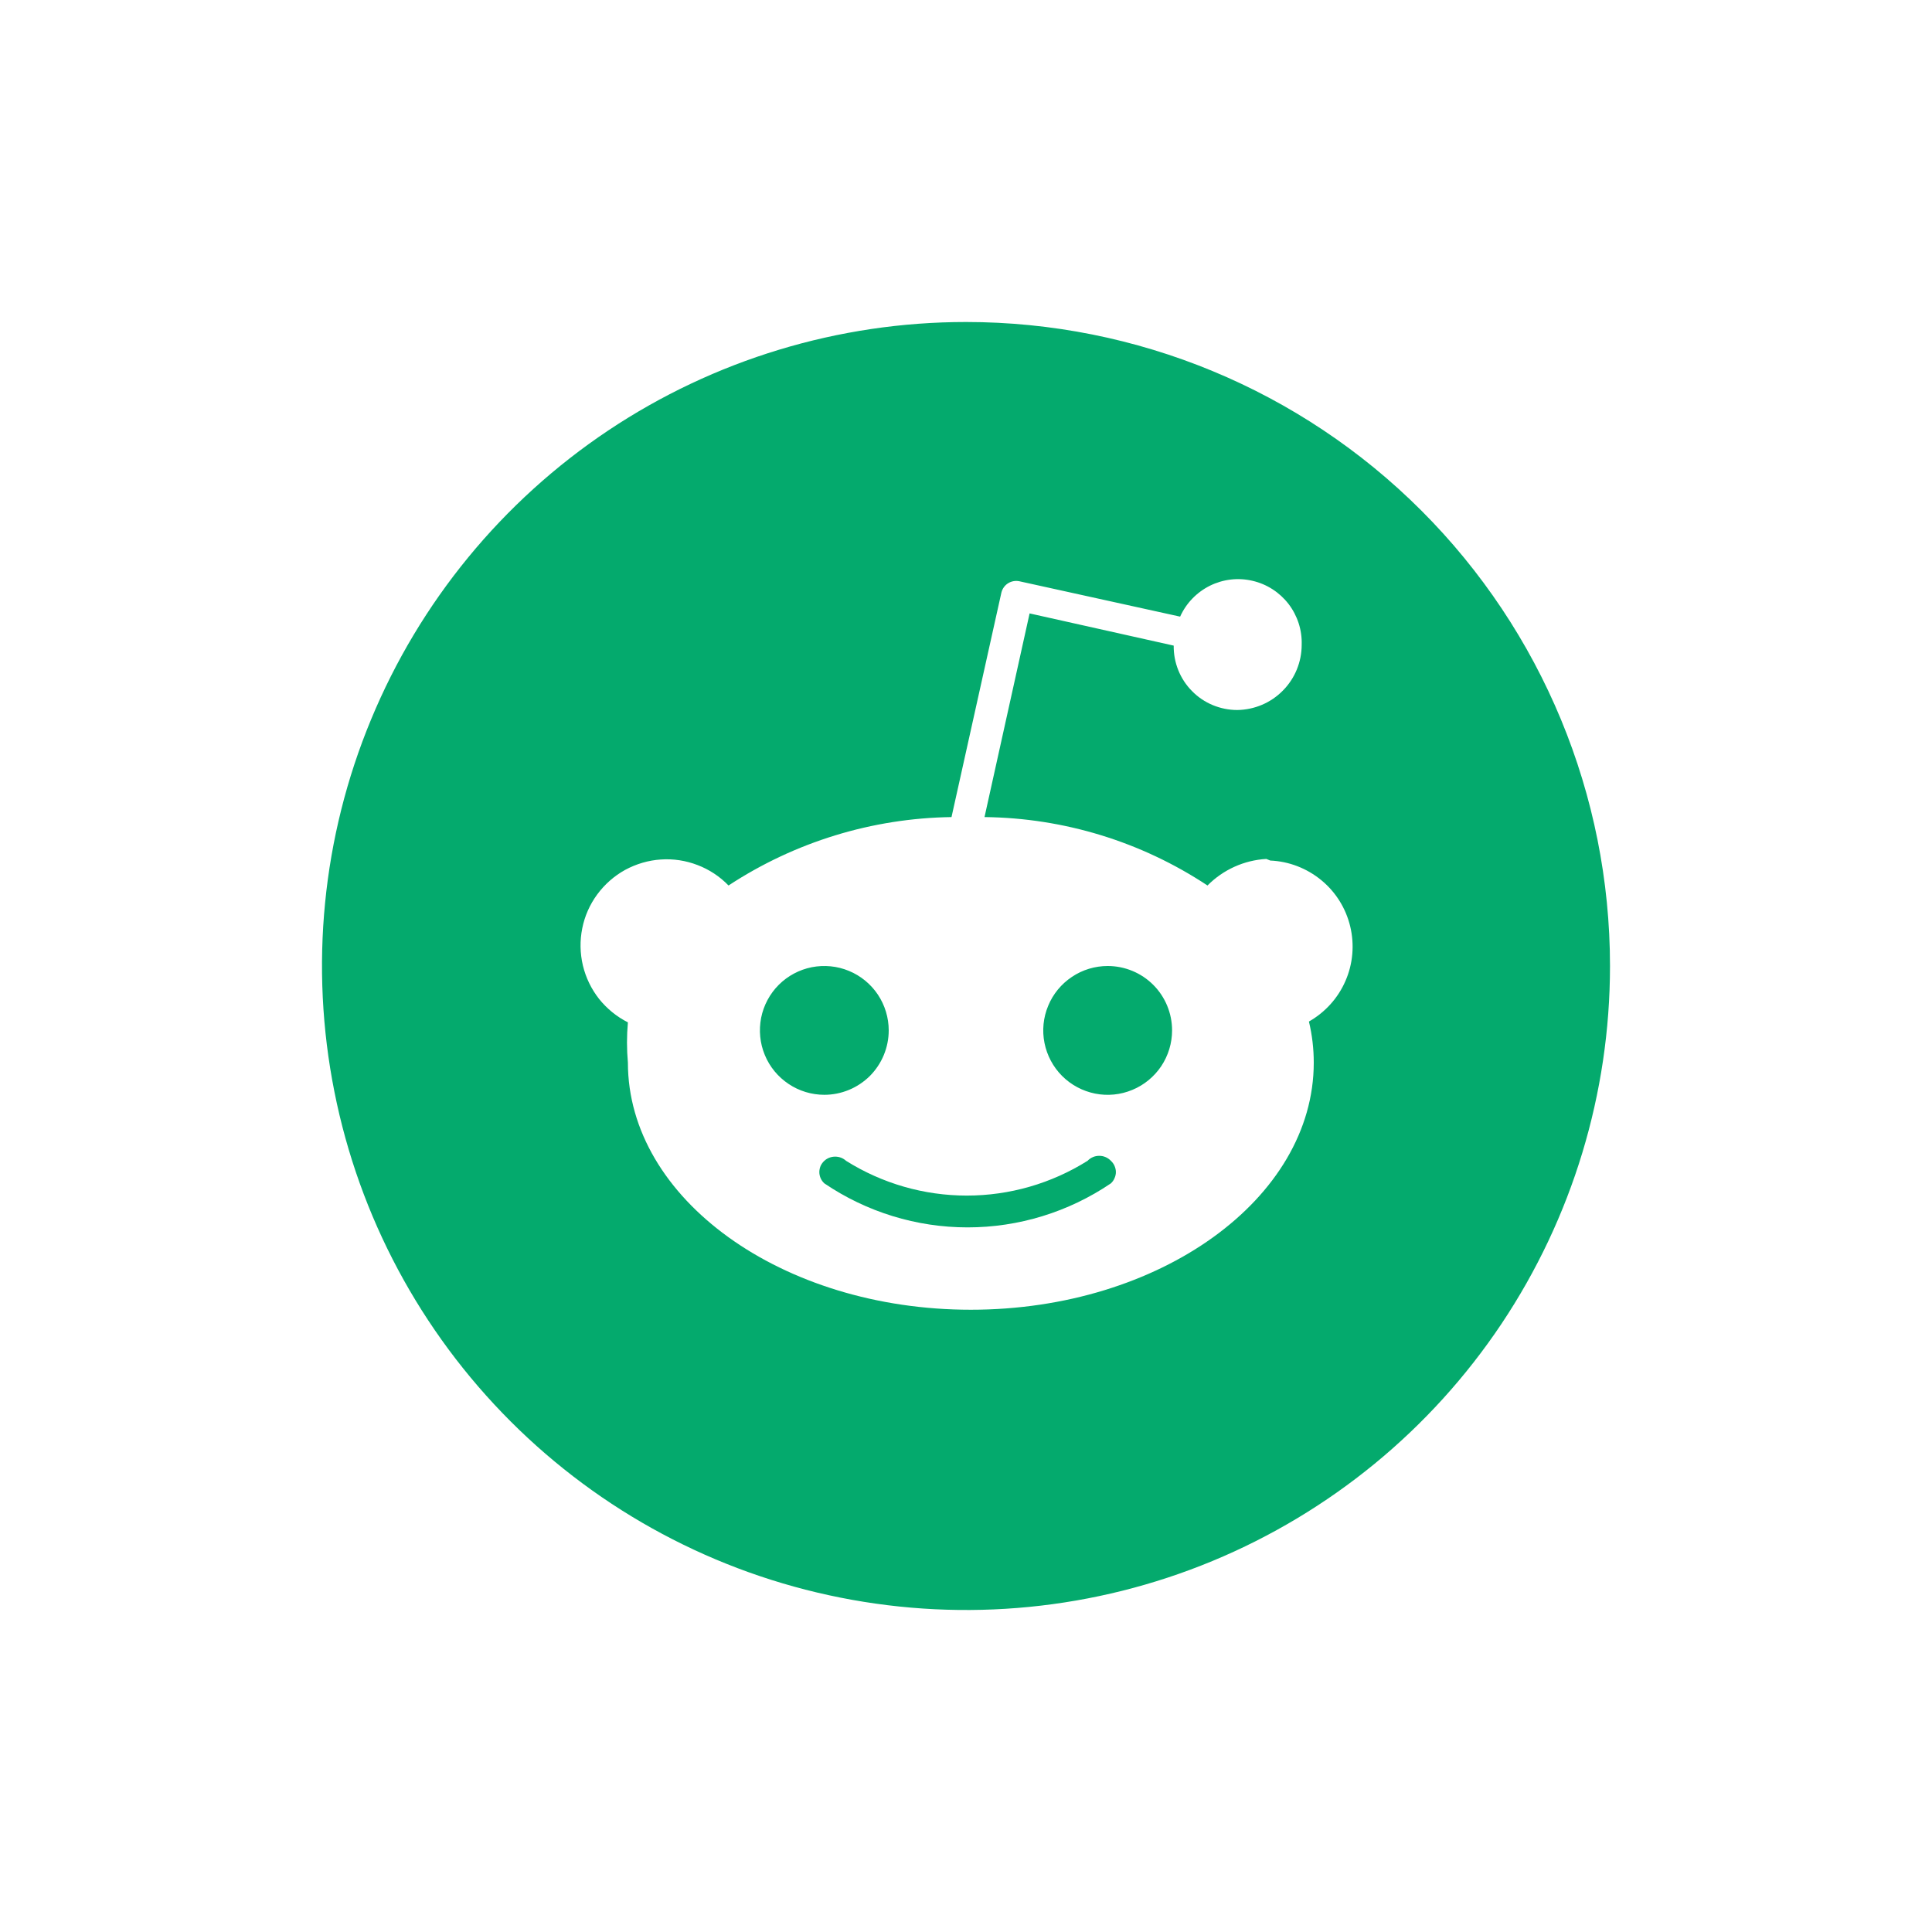 <svg width="24" height="24" viewBox="0 0 24 24" fill="none" xmlns="http://www.w3.org/2000/svg">
<path d="M10.24 13.6C10.082 13.6 9.927 13.553 9.796 13.465C9.664 13.377 9.561 13.252 9.501 13.106C9.44 12.96 9.425 12.799 9.455 12.644C9.486 12.489 9.562 12.346 9.674 12.234C9.786 12.122 9.929 12.046 10.084 12.015C10.239 11.985 10.4 12 10.546 12.061C10.692 12.121 10.817 12.224 10.905 12.355C10.993 12.487 11.04 12.642 11.04 12.8C11.04 12.905 11.019 13.009 10.979 13.106C10.939 13.203 10.88 13.291 10.806 13.366C10.731 13.44 10.643 13.499 10.546 13.539C10.449 13.579 10.345 13.6 10.24 13.6ZM20 12C20 13.582 19.531 15.129 18.652 16.445C17.773 17.76 16.523 18.785 15.062 19.391C13.6 19.997 11.991 20.155 10.439 19.846C8.887 19.538 7.462 18.776 6.343 17.657C5.224 16.538 4.462 15.113 4.154 13.561C3.845 12.009 4.003 10.4 4.609 8.939C5.214 7.477 6.24 6.227 7.555 5.348C8.871 4.469 10.418 4 12 4C14.122 4 16.157 4.843 17.657 6.343C19.157 7.843 20 9.878 20 12ZM15.73 10.67C15.454 10.686 15.194 10.804 15 11C14.178 10.456 13.216 10.161 12.23 10.15L12.79 7.62L14.58 8.02C14.579 8.125 14.598 8.228 14.637 8.325C14.676 8.422 14.734 8.511 14.808 8.585C14.881 8.66 14.969 8.719 15.065 8.759C15.162 8.799 15.265 8.82 15.37 8.82C15.583 8.817 15.787 8.731 15.936 8.579C16.086 8.428 16.17 8.223 16.17 8.01C16.176 7.827 16.118 7.648 16.007 7.503C15.895 7.358 15.737 7.256 15.559 7.215C15.381 7.173 15.194 7.195 15.03 7.276C14.866 7.358 14.735 7.493 14.66 7.66L12.66 7.22C12.612 7.211 12.563 7.22 12.522 7.246C12.481 7.272 12.452 7.313 12.44 7.36L11.82 10.15C10.835 10.164 9.874 10.459 9.05 11C8.942 10.888 8.81 10.801 8.665 10.746C8.52 10.69 8.364 10.666 8.209 10.677C8.054 10.687 7.903 10.732 7.766 10.806C7.63 10.881 7.512 10.985 7.419 11.111C7.327 11.236 7.263 11.38 7.233 11.532C7.202 11.685 7.205 11.842 7.241 11.994C7.277 12.145 7.346 12.287 7.442 12.409C7.539 12.53 7.661 12.63 7.8 12.7C7.785 12.866 7.785 13.034 7.8 13.2C7.8 14.89 9.71 16.27 12.06 16.27C14.41 16.27 16.32 14.89 16.32 13.2C16.32 13.028 16.3 12.857 16.26 12.69C16.462 12.575 16.622 12.398 16.714 12.185C16.807 11.972 16.827 11.735 16.773 11.509C16.719 11.283 16.593 11.081 16.414 10.934C16.234 10.786 16.012 10.7 15.78 10.69L15.73 10.67ZM13.51 14.42C13.061 14.702 12.541 14.852 12.01 14.852C11.479 14.852 10.959 14.702 10.51 14.42C10.473 14.386 10.425 14.368 10.375 14.368C10.325 14.368 10.277 14.386 10.24 14.42C10.221 14.438 10.205 14.459 10.194 14.483C10.184 14.508 10.178 14.534 10.178 14.56C10.178 14.586 10.184 14.612 10.194 14.636C10.205 14.661 10.221 14.682 10.24 14.7C10.765 15.056 11.385 15.247 12.02 15.247C12.655 15.247 13.275 15.056 13.8 14.7C13.819 14.682 13.835 14.661 13.845 14.636C13.856 14.612 13.862 14.586 13.862 14.56C13.862 14.534 13.856 14.508 13.845 14.483C13.835 14.459 13.819 14.438 13.8 14.42C13.781 14.4 13.759 14.385 13.734 14.374C13.709 14.363 13.682 14.358 13.655 14.358C13.628 14.358 13.601 14.363 13.576 14.374C13.551 14.385 13.529 14.4 13.51 14.42ZM13.76 12C13.602 12 13.447 12.047 13.316 12.135C13.184 12.223 13.081 12.348 13.021 12.494C12.96 12.64 12.944 12.801 12.975 12.956C13.006 13.111 13.082 13.254 13.194 13.366C13.306 13.478 13.449 13.554 13.604 13.585C13.759 13.616 13.92 13.6 14.066 13.539C14.212 13.479 14.337 13.376 14.425 13.245C14.513 13.113 14.56 12.958 14.56 12.8C14.56 12.588 14.476 12.384 14.326 12.234C14.176 12.084 13.972 12 13.76 12Z" fill="#04aa6d"/>
</svg>

